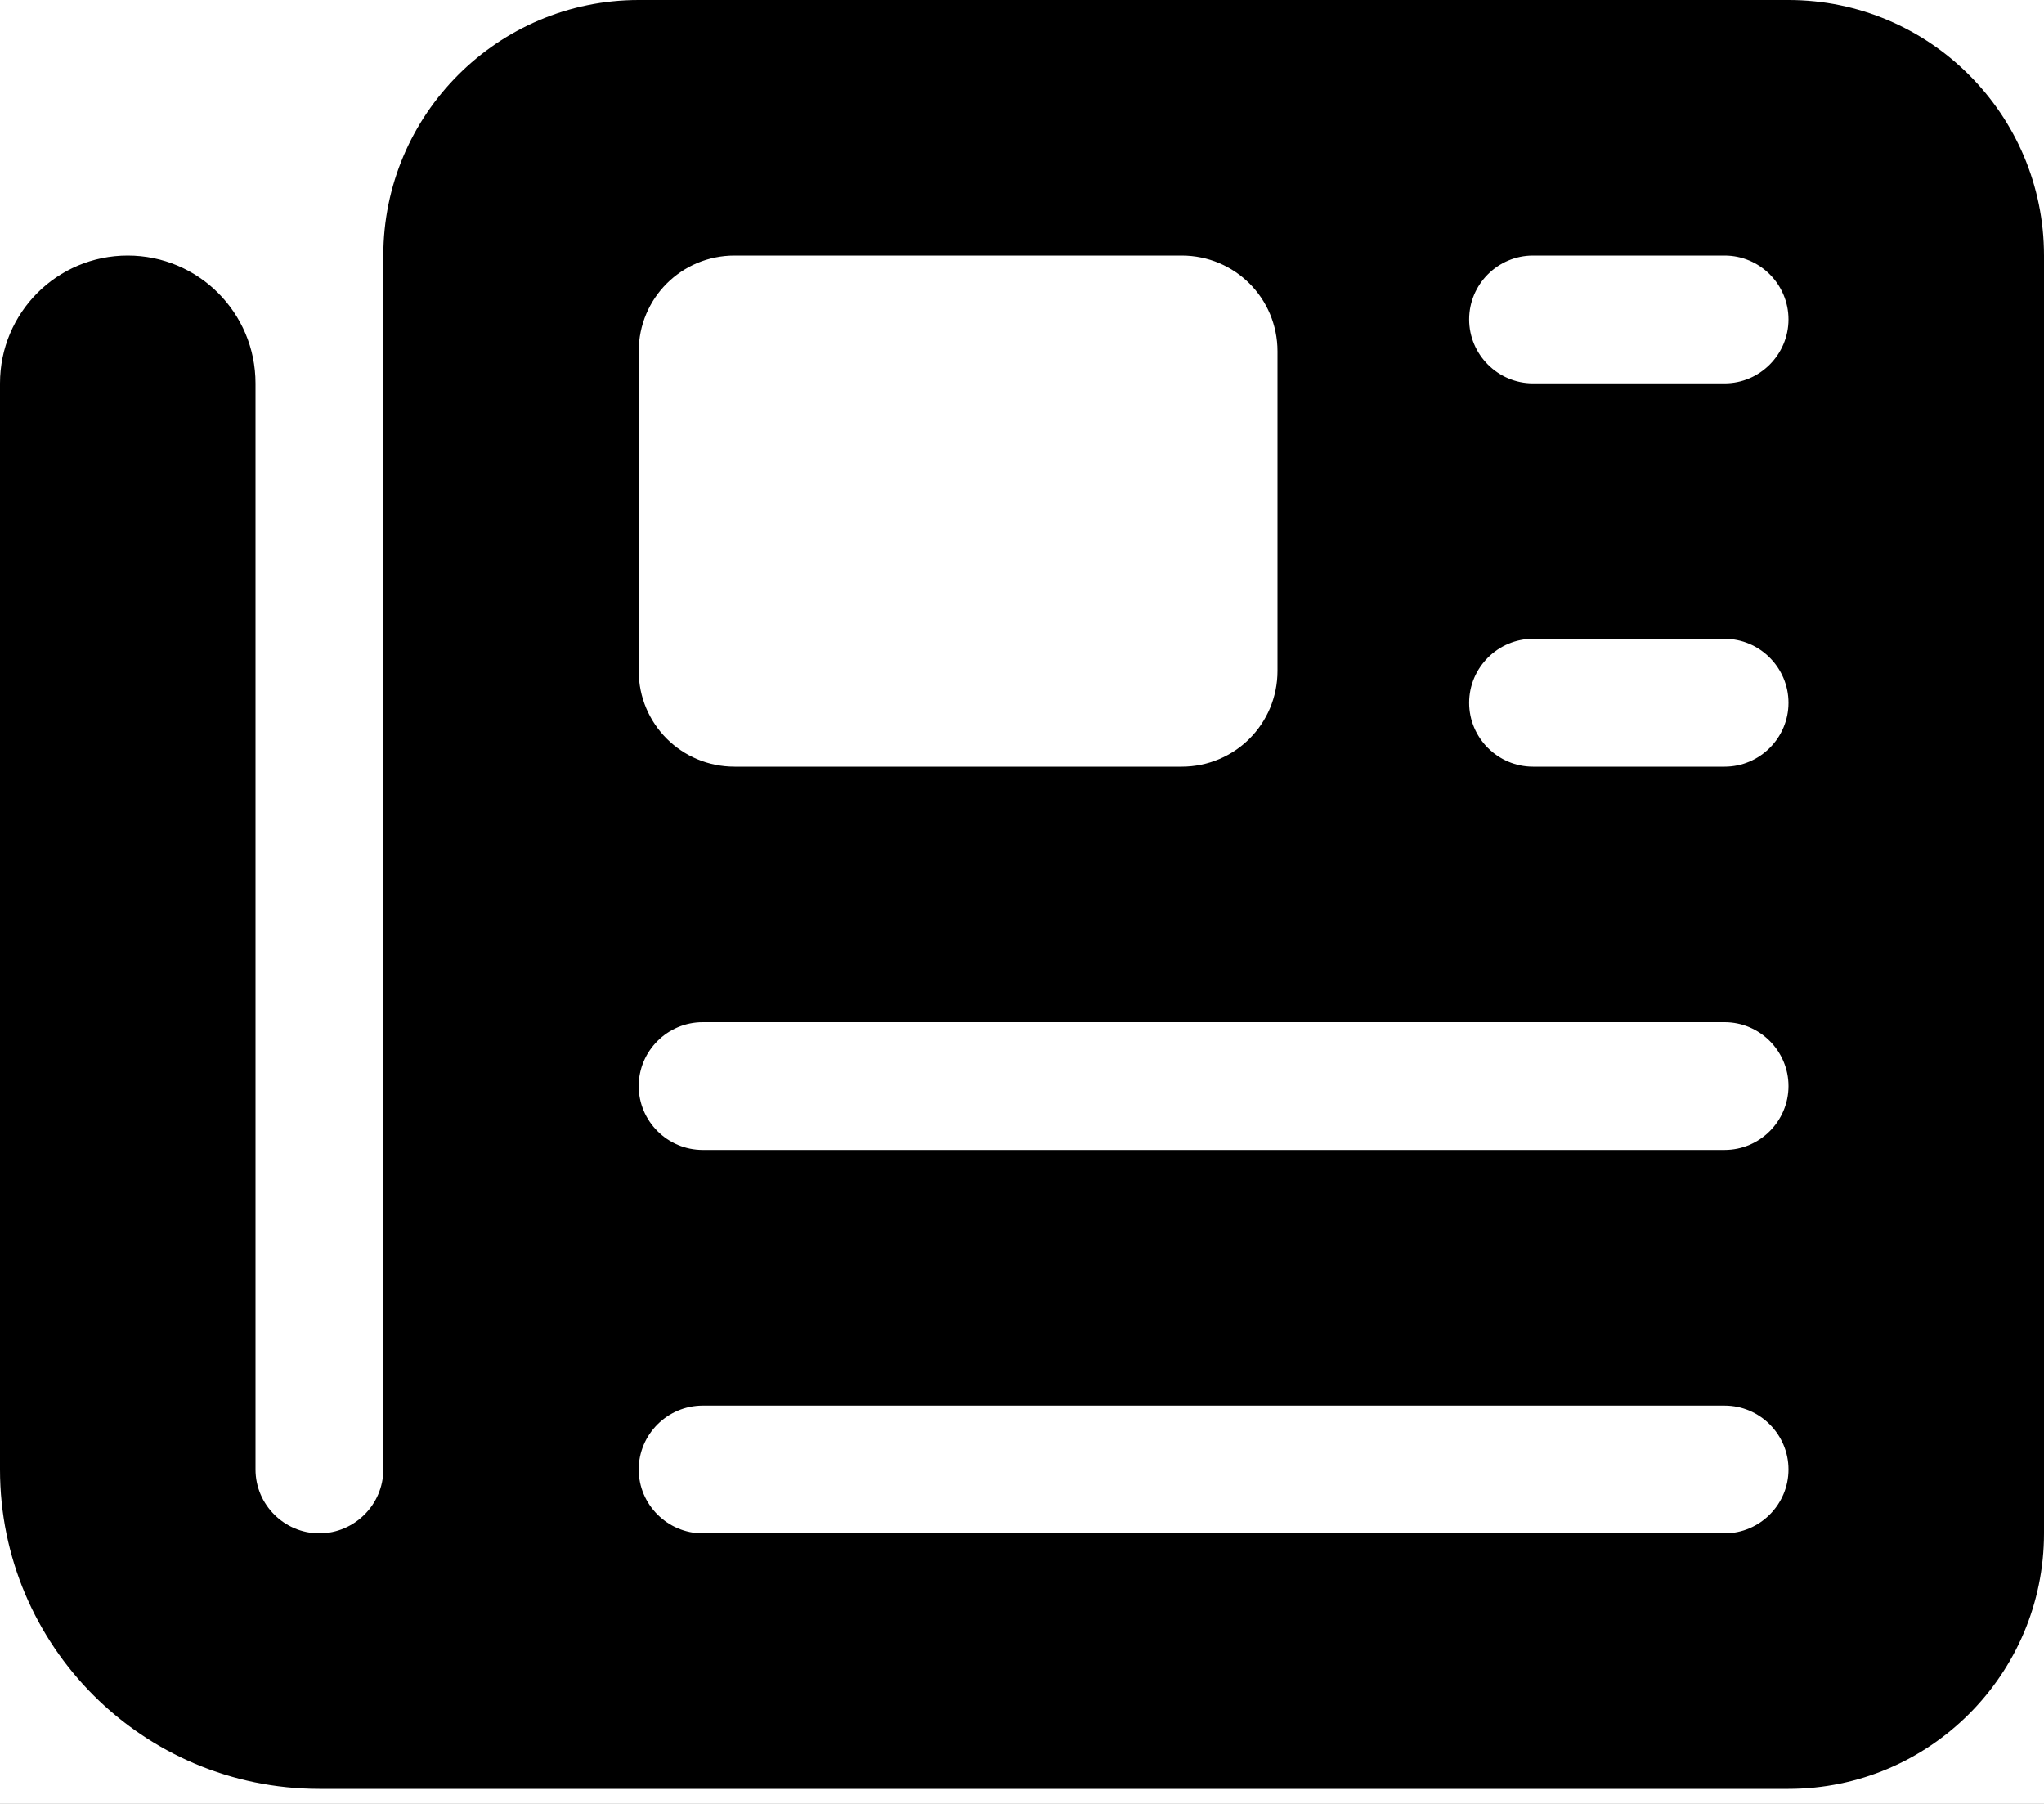 <svg width="17" height="15" viewBox="0 0 17 15" fill="none" xmlns="http://www.w3.org/2000/svg">
<rect width="17" height="15" fill="black"/>
<g id="main profile" clip-path="url(#clip0_0_1)">
<rect width="1280" height="832" transform="translate(-42 -288)" fill="white"/>
<path id="Vector" d="M3.188 2.125C3.188 0.953 4.14 0 5.312 0H14.875C16.047 0 17 0.953 17 2.125V12.75C17 13.922 16.047 14.875 14.875 14.875H2.656C1.189 14.875 0 13.686 0 12.219V3.188C0 2.6 0.475 2.125 1.062 2.125C1.65 2.125 2.125 2.6 2.125 3.188V12.219C2.125 12.511 2.364 12.75 2.656 12.75C2.948 12.75 3.188 12.511 3.188 12.219V2.125ZM5.312 2.922V5.578C5.312 6.02 5.668 6.375 6.109 6.375H9.828C10.27 6.375 10.625 6.02 10.625 5.578V2.922C10.625 2.48 10.27 2.125 9.828 2.125H6.109C5.668 2.125 5.312 2.48 5.312 2.922ZM12.219 2.656C12.219 2.948 12.458 3.188 12.75 3.188H14.344C14.636 3.188 14.875 2.948 14.875 2.656C14.875 2.364 14.636 2.125 14.344 2.125H12.75C12.458 2.125 12.219 2.364 12.219 2.656ZM12.219 5.844C12.219 6.136 12.458 6.375 12.75 6.375H14.344C14.636 6.375 14.875 6.136 14.875 5.844C14.875 5.552 14.636 5.312 14.344 5.312H12.75C12.458 5.312 12.219 5.552 12.219 5.844ZM5.312 9.031C5.312 9.323 5.552 9.562 5.844 9.562H14.344C14.636 9.562 14.875 9.323 14.875 9.031C14.875 8.739 14.636 8.5 14.344 8.5H5.844C5.552 8.5 5.312 8.739 5.312 9.031ZM5.312 12.219C5.312 12.511 5.552 12.75 5.844 12.75H14.344C14.636 12.75 14.875 12.511 14.875 12.219C14.875 11.927 14.636 11.688 14.344 11.688H5.844C5.552 11.688 5.312 11.927 5.312 12.219Z" fill="black"/>
</g>
<defs>
<clipPath id="clip0_0_1">
<rect width="1280" height="832" fill="white" transform="translate(-42 -288)"/>
</clipPath>
</defs>
</svg>
